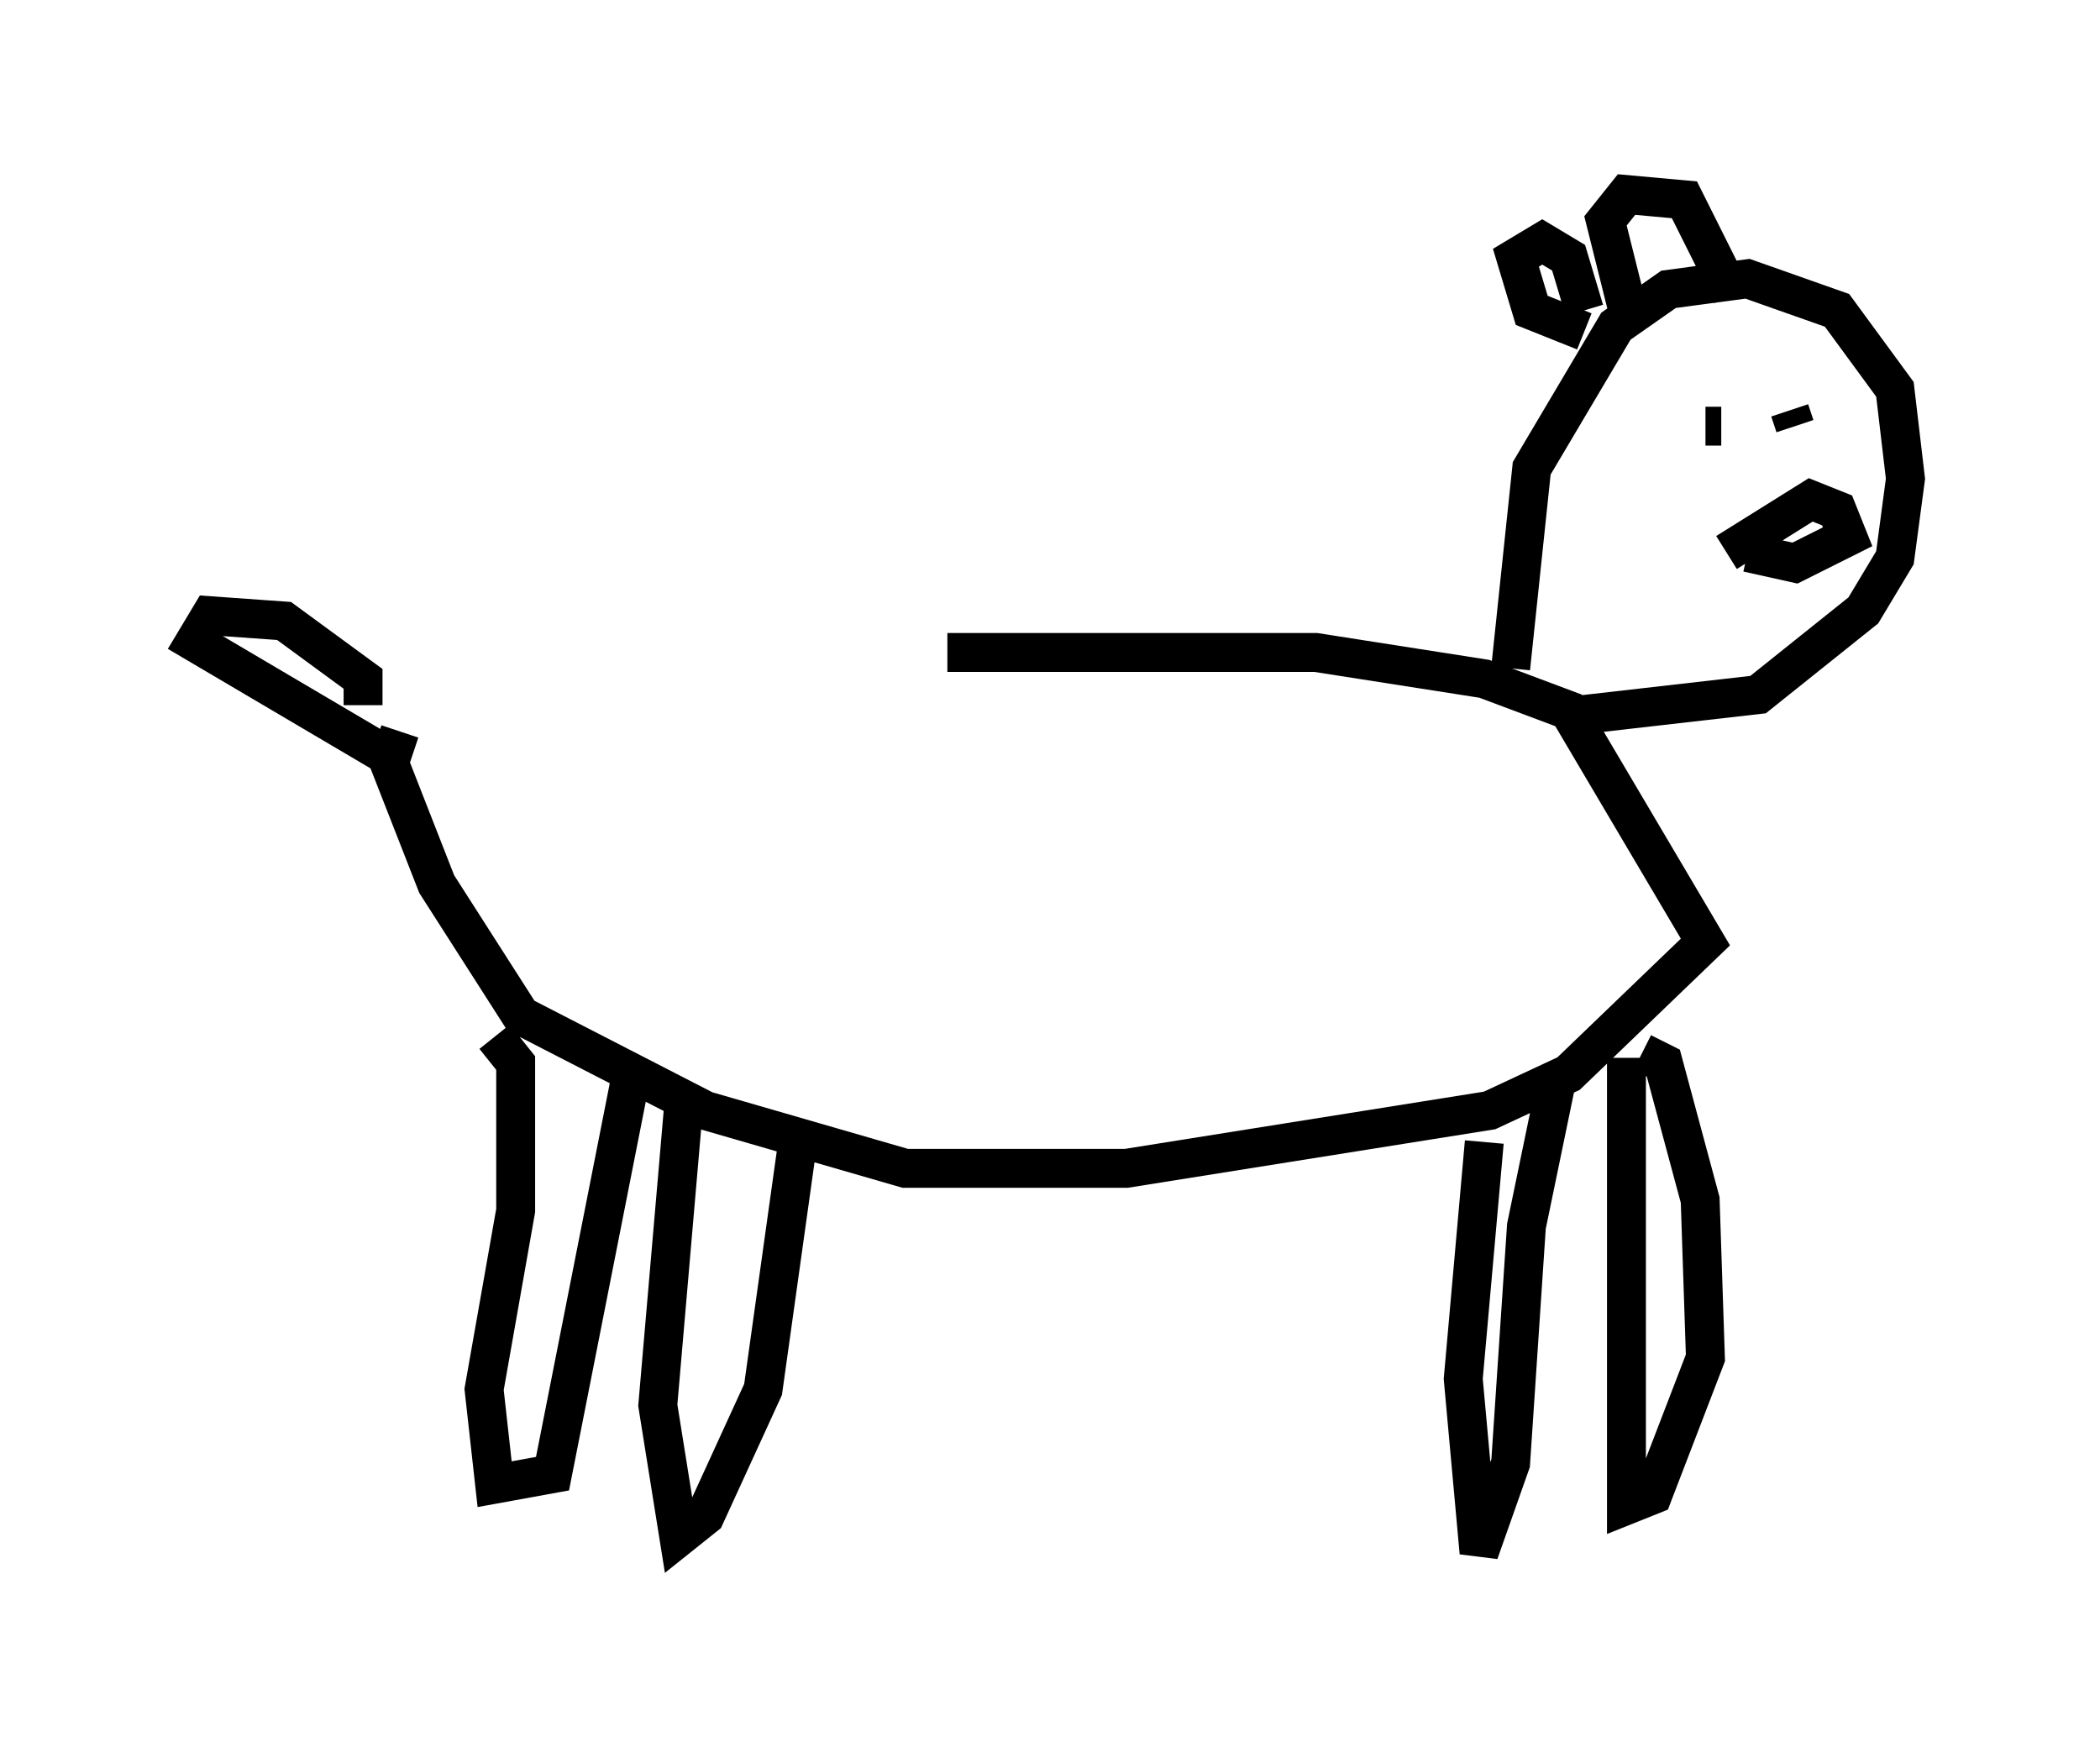 <?xml version="1.0" encoding="utf-8" ?>
<svg baseProfile="full" height="44.912" version="1.1" width="53.978" xmlns="http://www.w3.org/2000/svg" xmlns:ev="http://www.w3.org/2001/xml-events" xmlns:xlink="http://www.w3.org/1999/xlink"><defs /><rect fill="white" height="44.912" width="53.978" x="0" y="0" /><path d="M10.413, 19.885 m13.938, -3.112 l9.472, 0.0 4.33, 0.677 l2.165, 0.812 3.518, 5.954 l-3.518, 3.383 -2.03, 0.947 l-9.337, 1.488 -5.683, 0.0 l-5.142, -1.488 -4.736, -2.436 l-2.165, -3.383 -1.218, -3.112 l0.271, -0.812 m2.436, 7.848 l0.541, 0.677 0.0, 3.789 l-0.812, 4.601 0.271, 2.436 l1.488, -0.271 2.03, -10.284 m1.353, 0.677 l-0.677, 7.848 0.541, 3.383 l0.677, -0.541 1.488, -3.248 l0.947, -6.766 m17.591, 0.406 l-0.541, 6.089 0.406, 4.465 l0.812, -2.3 0.406, -6.089 l0.812, -3.924 m1.759, -0.406 l0.0, 11.502 0.677, -0.271 l1.353, -3.518 -0.135, -4.059 l-0.947, -3.518 -0.541, -0.271 m-3.383, -9.878 l0.541, -5.142 2.165, -3.654 l1.353, -0.947 2.03, -0.271 l2.3, 0.812 1.488, 2.03 l0.271, 2.3 -0.271, 2.03 l-0.812, 1.353 -2.706, 2.165 l-4.736, 0.541 m0.271, -9.878 l-1.353, -0.541 -0.406, -1.353 l0.677, -0.406 0.677, 0.406 l0.406, 1.353 m1.083, -0.135 l-0.541, -2.165 0.541, -0.677 l1.488, 0.135 1.218, 2.436 m-0.677, 3.383 l0.406, 0.0 m1.759, -0.406 l0.135, 0.406 m-1.759, 3.248 l2.165, -1.353 0.677, 0.271 l0.271, 0.677 -1.353, 0.677 l-1.218, -0.271 m-35.588, 3.924 l0.0, -0.677 -2.03, -1.488 l-1.894, -0.135 -0.406, 0.677 l5.277, 3.112 " fill="none" stroke="black" stroke-width="1" /></svg>
